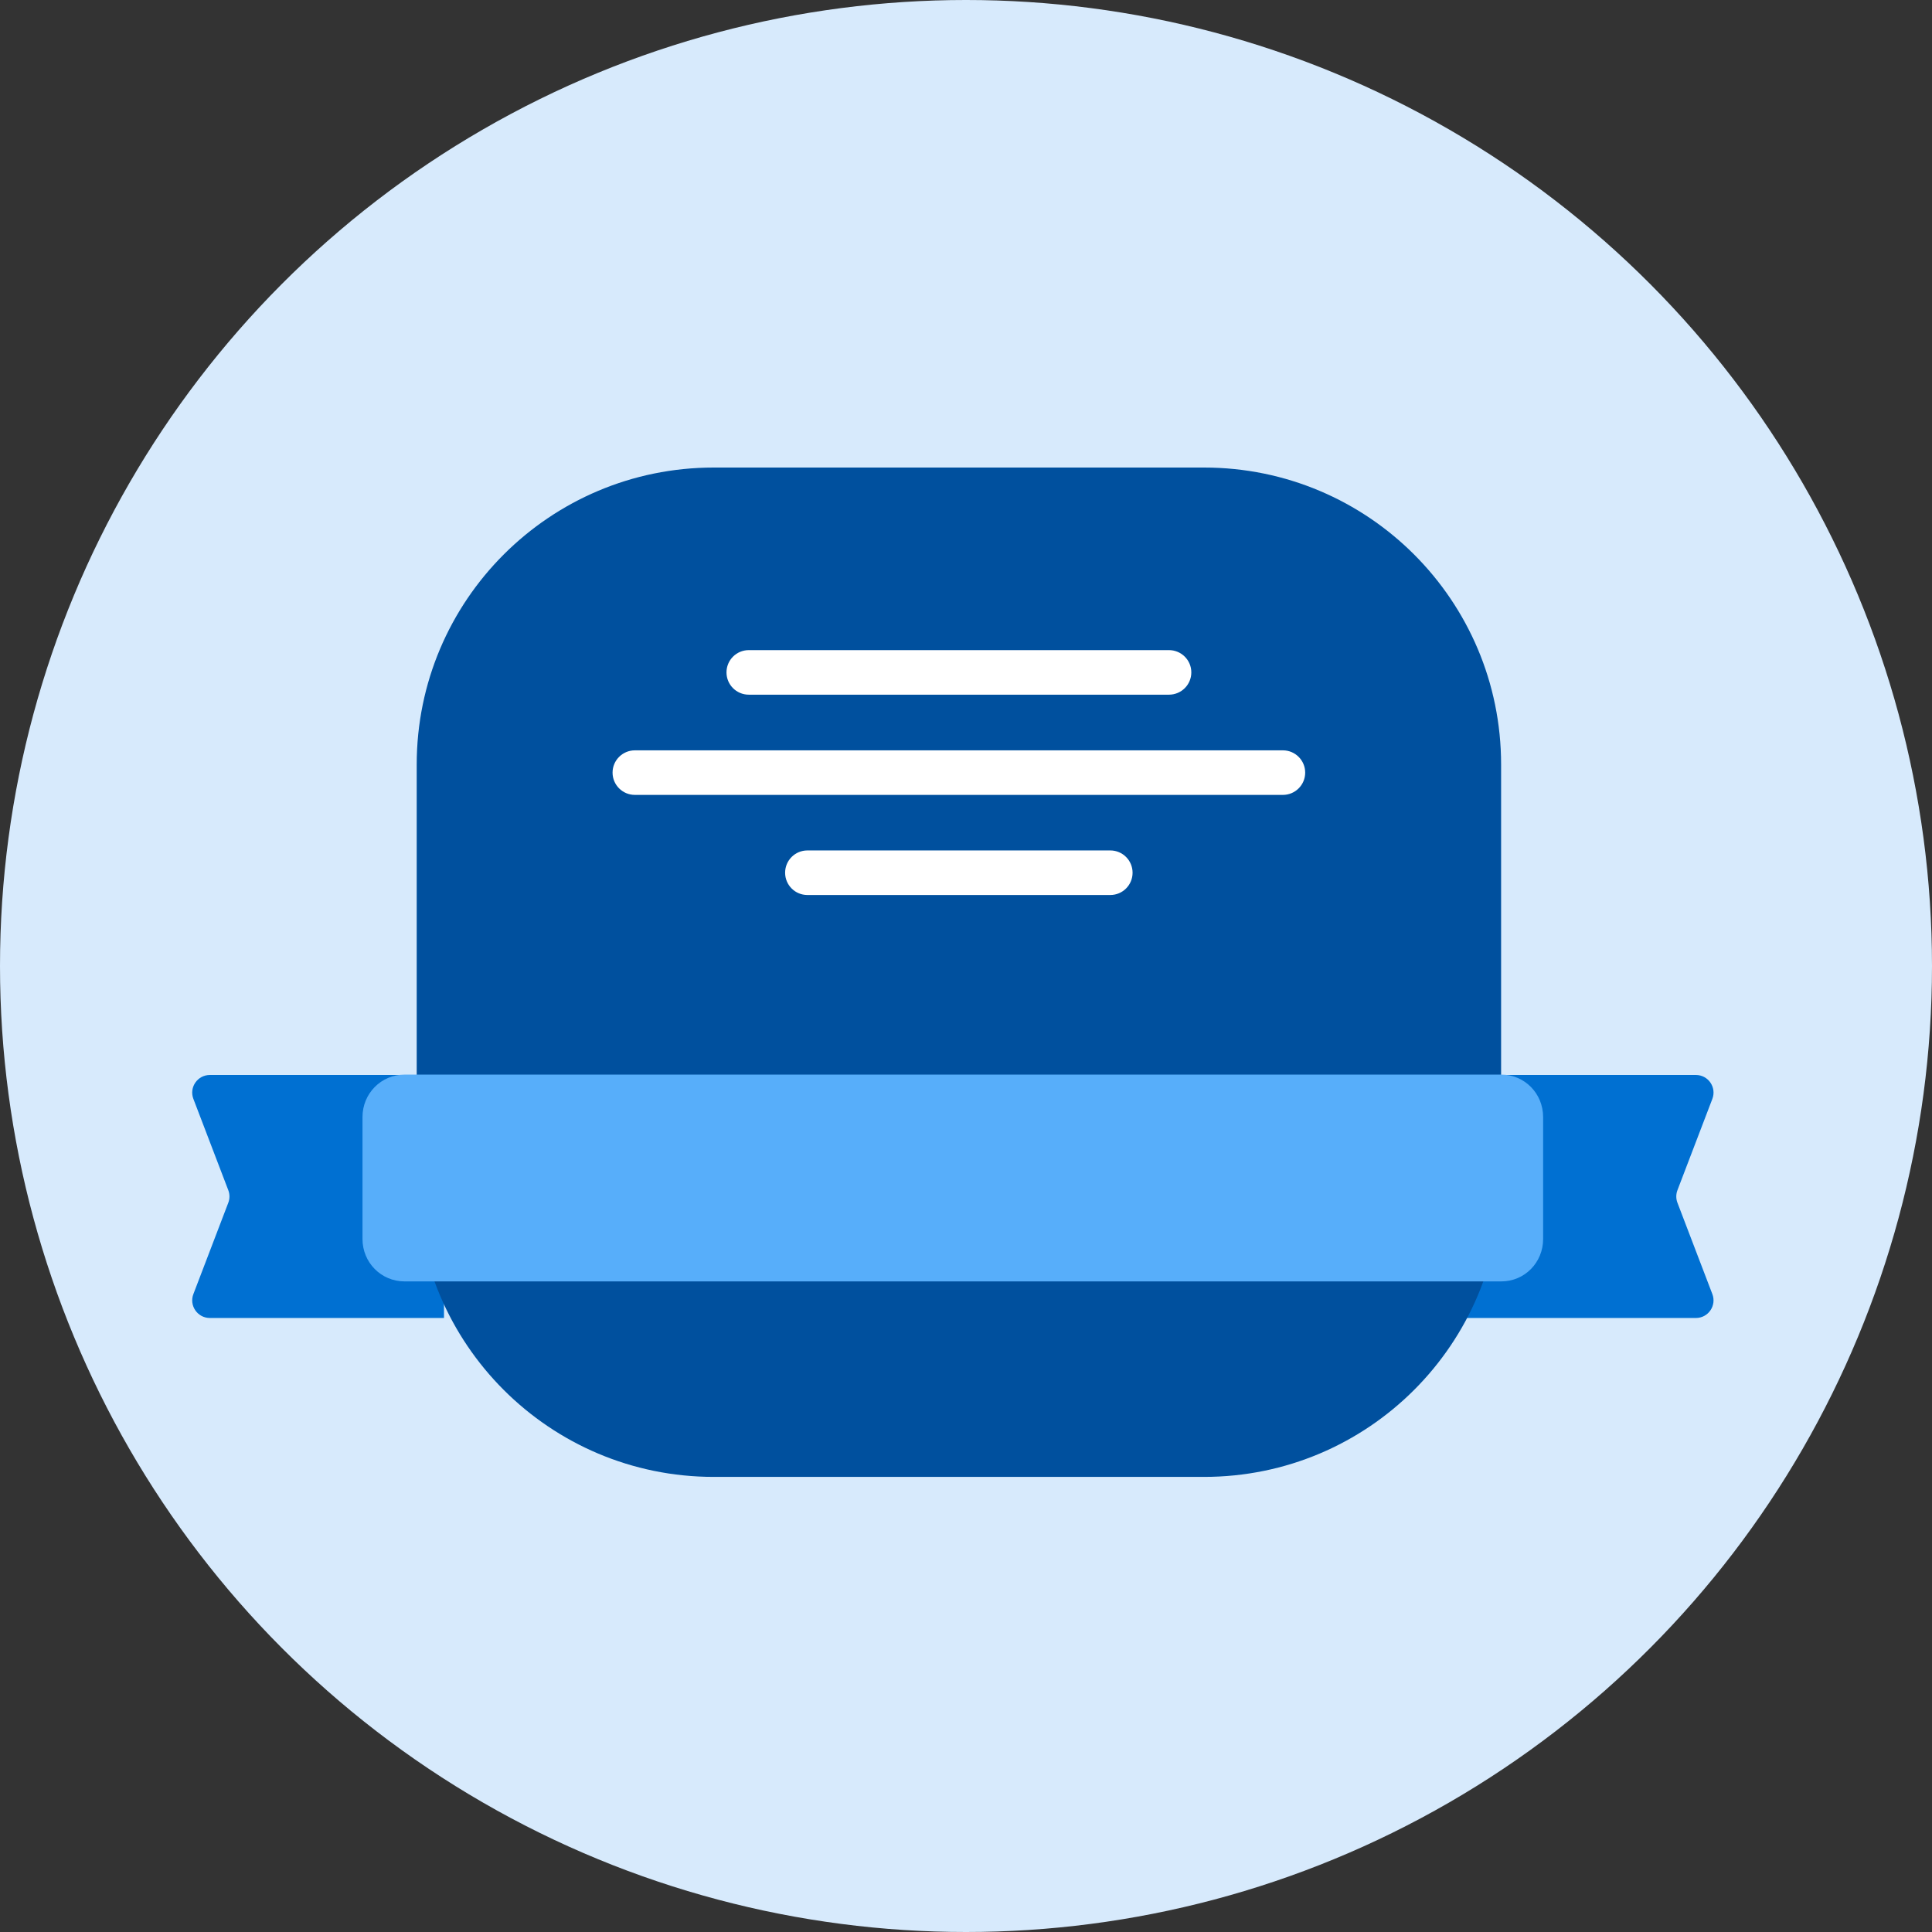<svg width="32" height="32" viewBox="0 0 32 32" fill="none" xmlns="http://www.w3.org/2000/svg">
<rect x="0" y="0" width="32" height="32" fill="#333333" stroke="none"/>
<circle cx="16" cy="16" r="16" fill="#D7EAFC"/>
<path d="M24.229 19.817V21.83H28.09C28.294 21.83 28.435 21.625 28.362 21.434L27.784 19.922C27.758 19.855 27.758 19.78 27.784 19.713L28.362 18.201C28.435 18.01 28.294 17.805 28.09 17.805H24.229V19.817Z" fill="#0070D2"/>
<path d="M7.354 19.817V21.83H3.476C3.271 21.83 3.13 21.625 3.203 21.434L3.781 19.922C3.807 19.855 3.807 19.78 3.781 19.713L3.203 18.201C3.13 18.01 3.271 17.805 3.476 17.805H7.354V19.817Z" fill="#0070D2"/>
<path d="M6.902 12.663C6.902 9.946 9.105 7.744 11.821 7.744H19.944C22.661 7.744 24.863 9.946 24.863 12.663V19.543C24.863 22.26 22.661 24.462 19.944 24.462H11.821C9.105 24.462 6.902 22.26 6.902 19.543V12.663Z" fill="#00509E"/>
<path d="M19.362 11.506H12.402C12.198 11.506 12.033 11.341 12.033 11.137C12.033 10.933 12.198 10.768 12.402 10.768H19.362C19.566 10.768 19.732 10.933 19.732 11.137C19.732 11.341 19.566 11.506 19.362 11.506Z" fill="white"/>
<path d="M18.39 14.824H13.373C13.169 14.824 13.004 14.659 13.004 14.455C13.004 14.251 13.169 14.086 13.373 14.086H18.39C18.594 14.086 18.759 14.251 18.759 14.455C18.759 14.659 18.594 14.824 18.39 14.824Z" fill="white"/>
<path d="M21.249 13.166H10.516C10.312 13.166 10.146 13.001 10.146 12.797C10.146 12.593 10.312 12.428 10.516 12.428H21.249C21.452 12.428 21.618 12.593 21.618 12.797C21.618 13.001 21.452 13.166 21.249 13.166Z" fill="white"/>
<path d="M25.559 20.522C25.559 20.91 25.254 21.224 24.866 21.224C21.611 21.224 9.711 21.224 6.7 21.224C6.312 21.224 6.004 20.91 6.004 20.522V18.502C6.004 18.113 6.312 17.799 6.7 17.799C9.711 17.799 21.611 17.799 24.866 17.799C25.254 17.799 25.559 18.113 25.559 18.502V20.522Z" fill="#57AEFA"/>
</svg>
